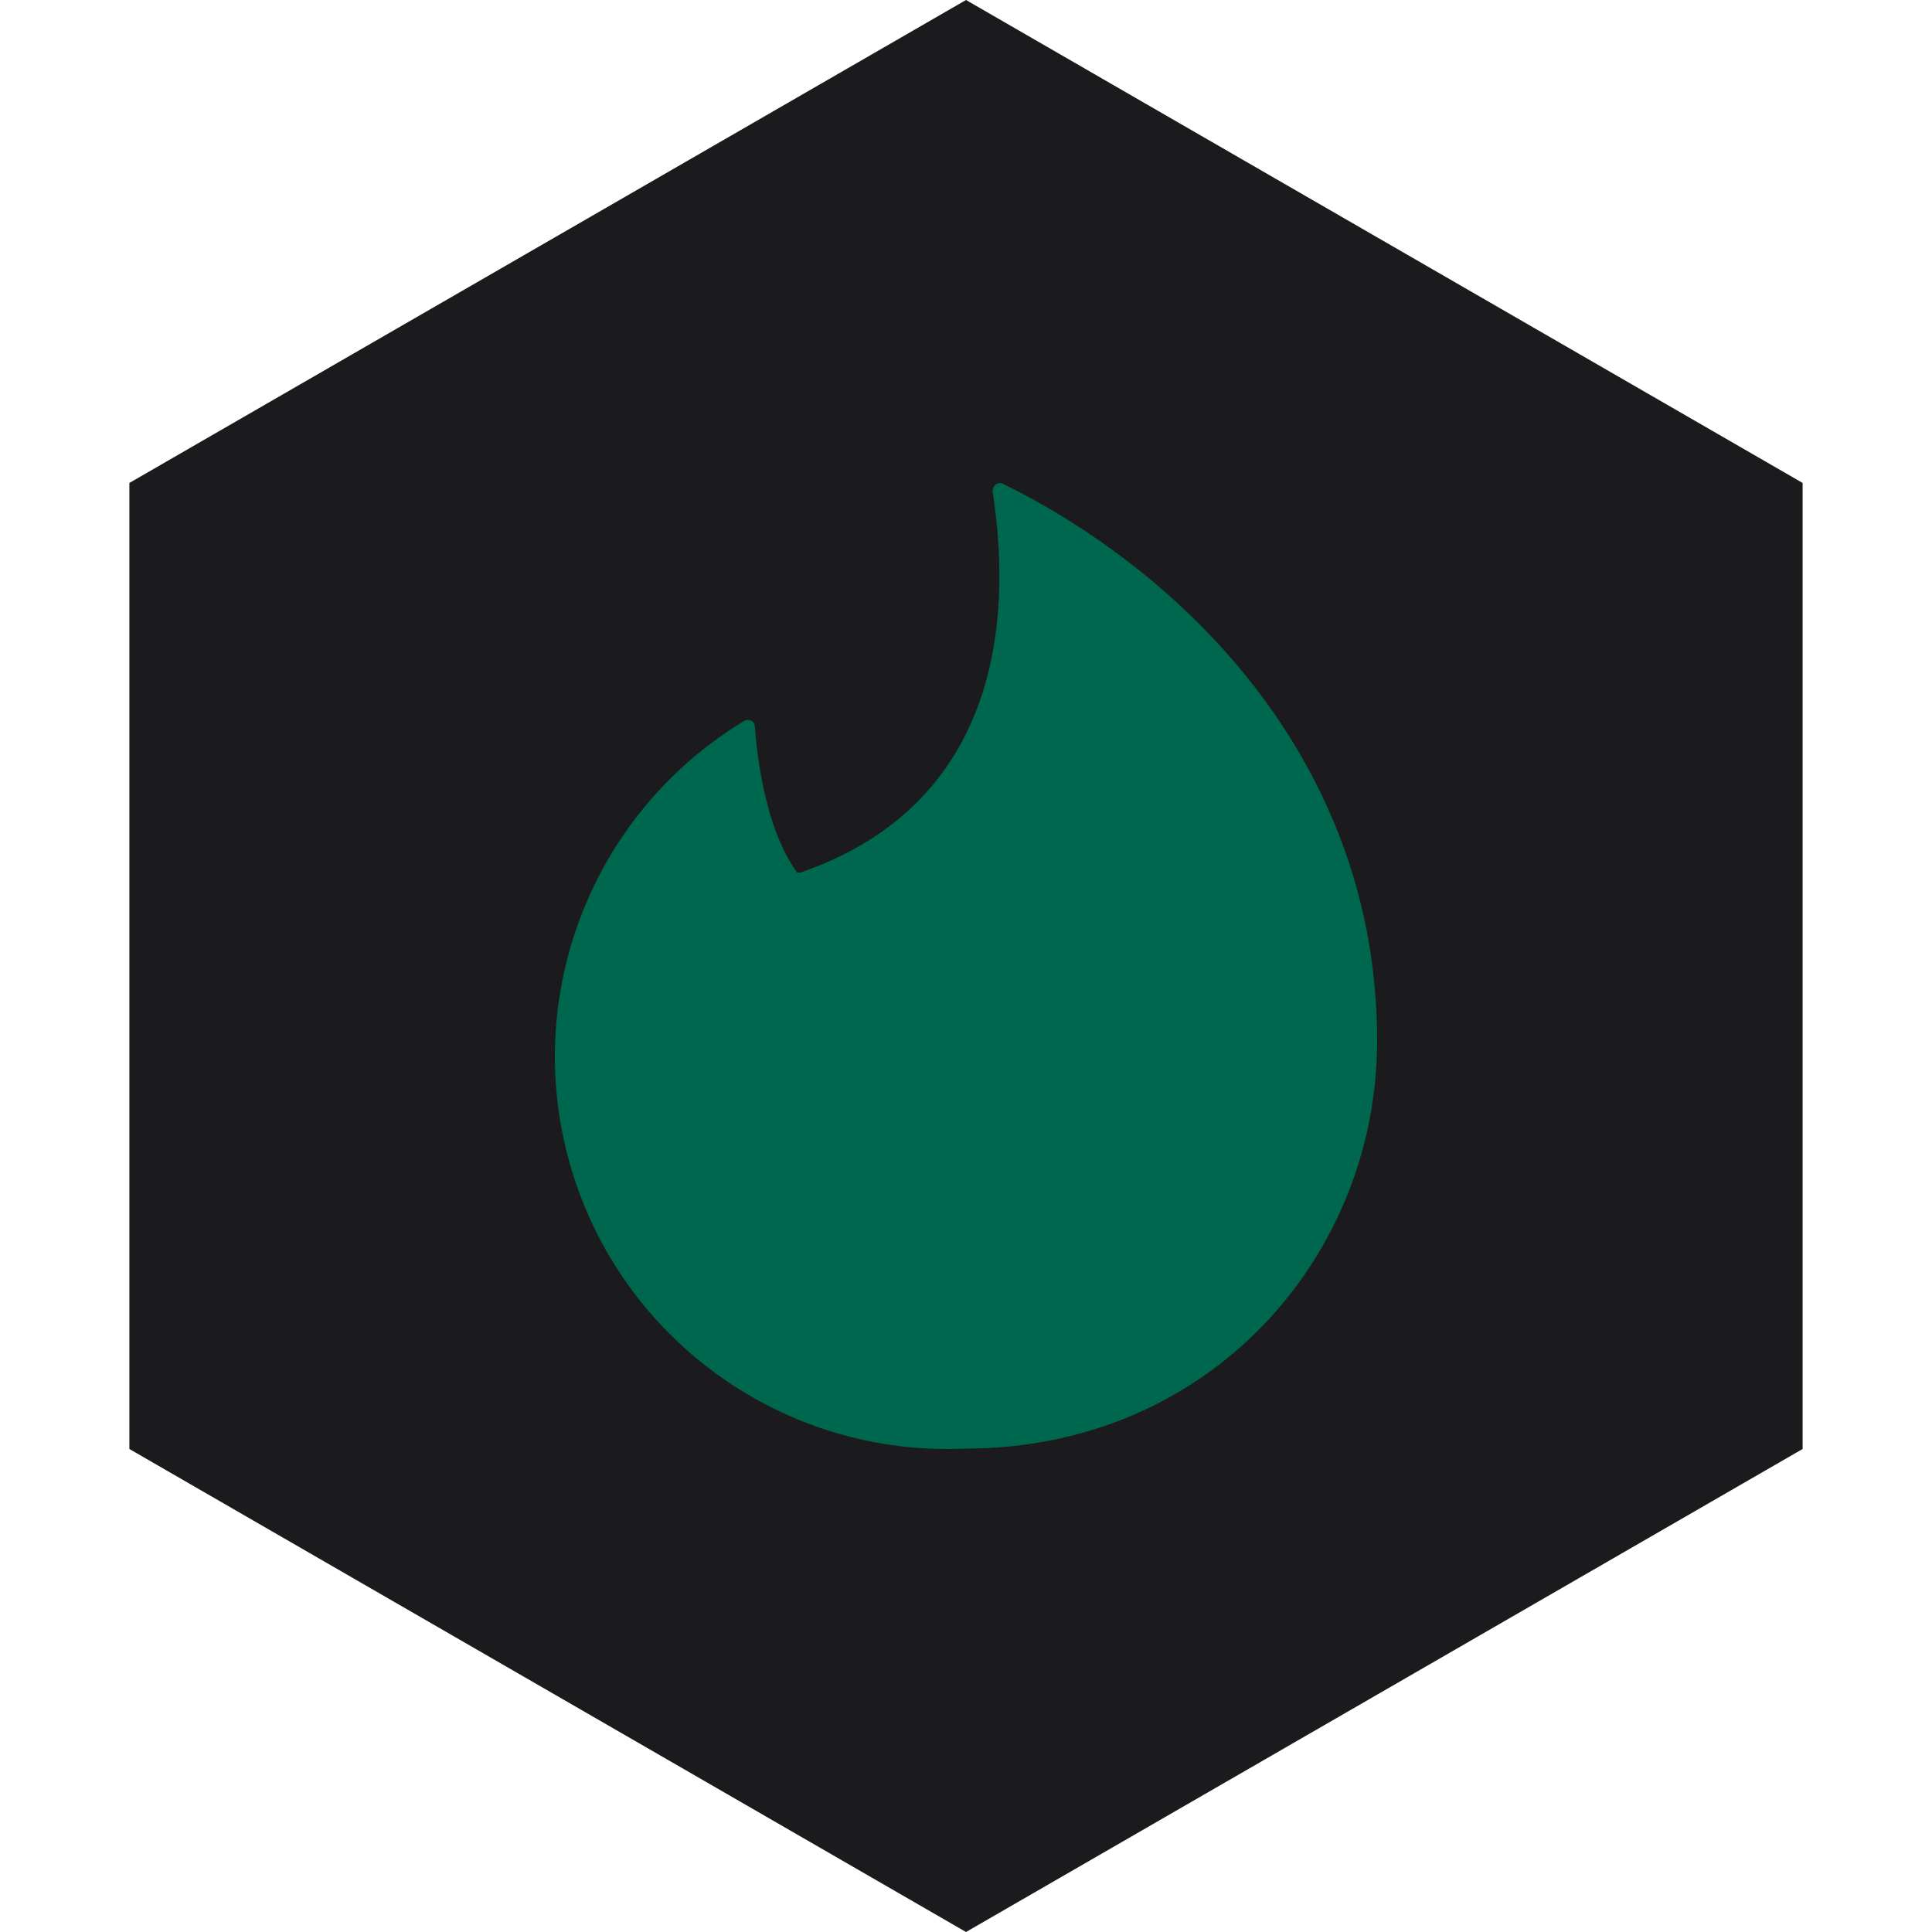 <?xml version="1.0" encoding="UTF-8" standalone="no"?><!-- Generator: Gravit.io --><svg xmlns="http://www.w3.org/2000/svg" xmlns:xlink="http://www.w3.org/1999/xlink" style="isolation:isolate" viewBox="0 0 512 512" width="512pt" height="512pt"><defs><clipPath id="_clipPath_656DtrIx5aulbpcZAsCEi5foKLwm4fvf"><rect width="512" height="512"/></clipPath></defs><g clip-path="url(#_clipPath_656DtrIx5aulbpcZAsCEi5foKLwm4fvf)"><path d="M 477.714 383.995 L 256.005 512 L 34.286 383.995 L 34.286 127.985 L 256.005 0 L 477.714 127.985 L 477.714 383.995 Z" fill-rule="evenodd" fill="rgb(27,27,29)" /><path d=" M 212.094 231.244 C 260.966 214.399 269.285 170.518 263.046 130.172 C 263.046 128.716 264.294 127.676 265.542 128.092 C 312.334 150.969 364.95 200.881 364.95 275.749 C 364.95 333.148 320.445 383.892 255.767 383.892 C 208.291 386.051 165.393 355.747 151.562 310.279 C 137.73 264.811 156.485 215.752 197.12 191.106 C 198.368 190.275 200.032 191.106 200.032 192.562 C 200.656 200.257 202.736 219.598 211.262 231.244 L 212.094 231.244 Z " fill-rule="evenodd" fill="rgb(0,103,79)"/></g></svg>